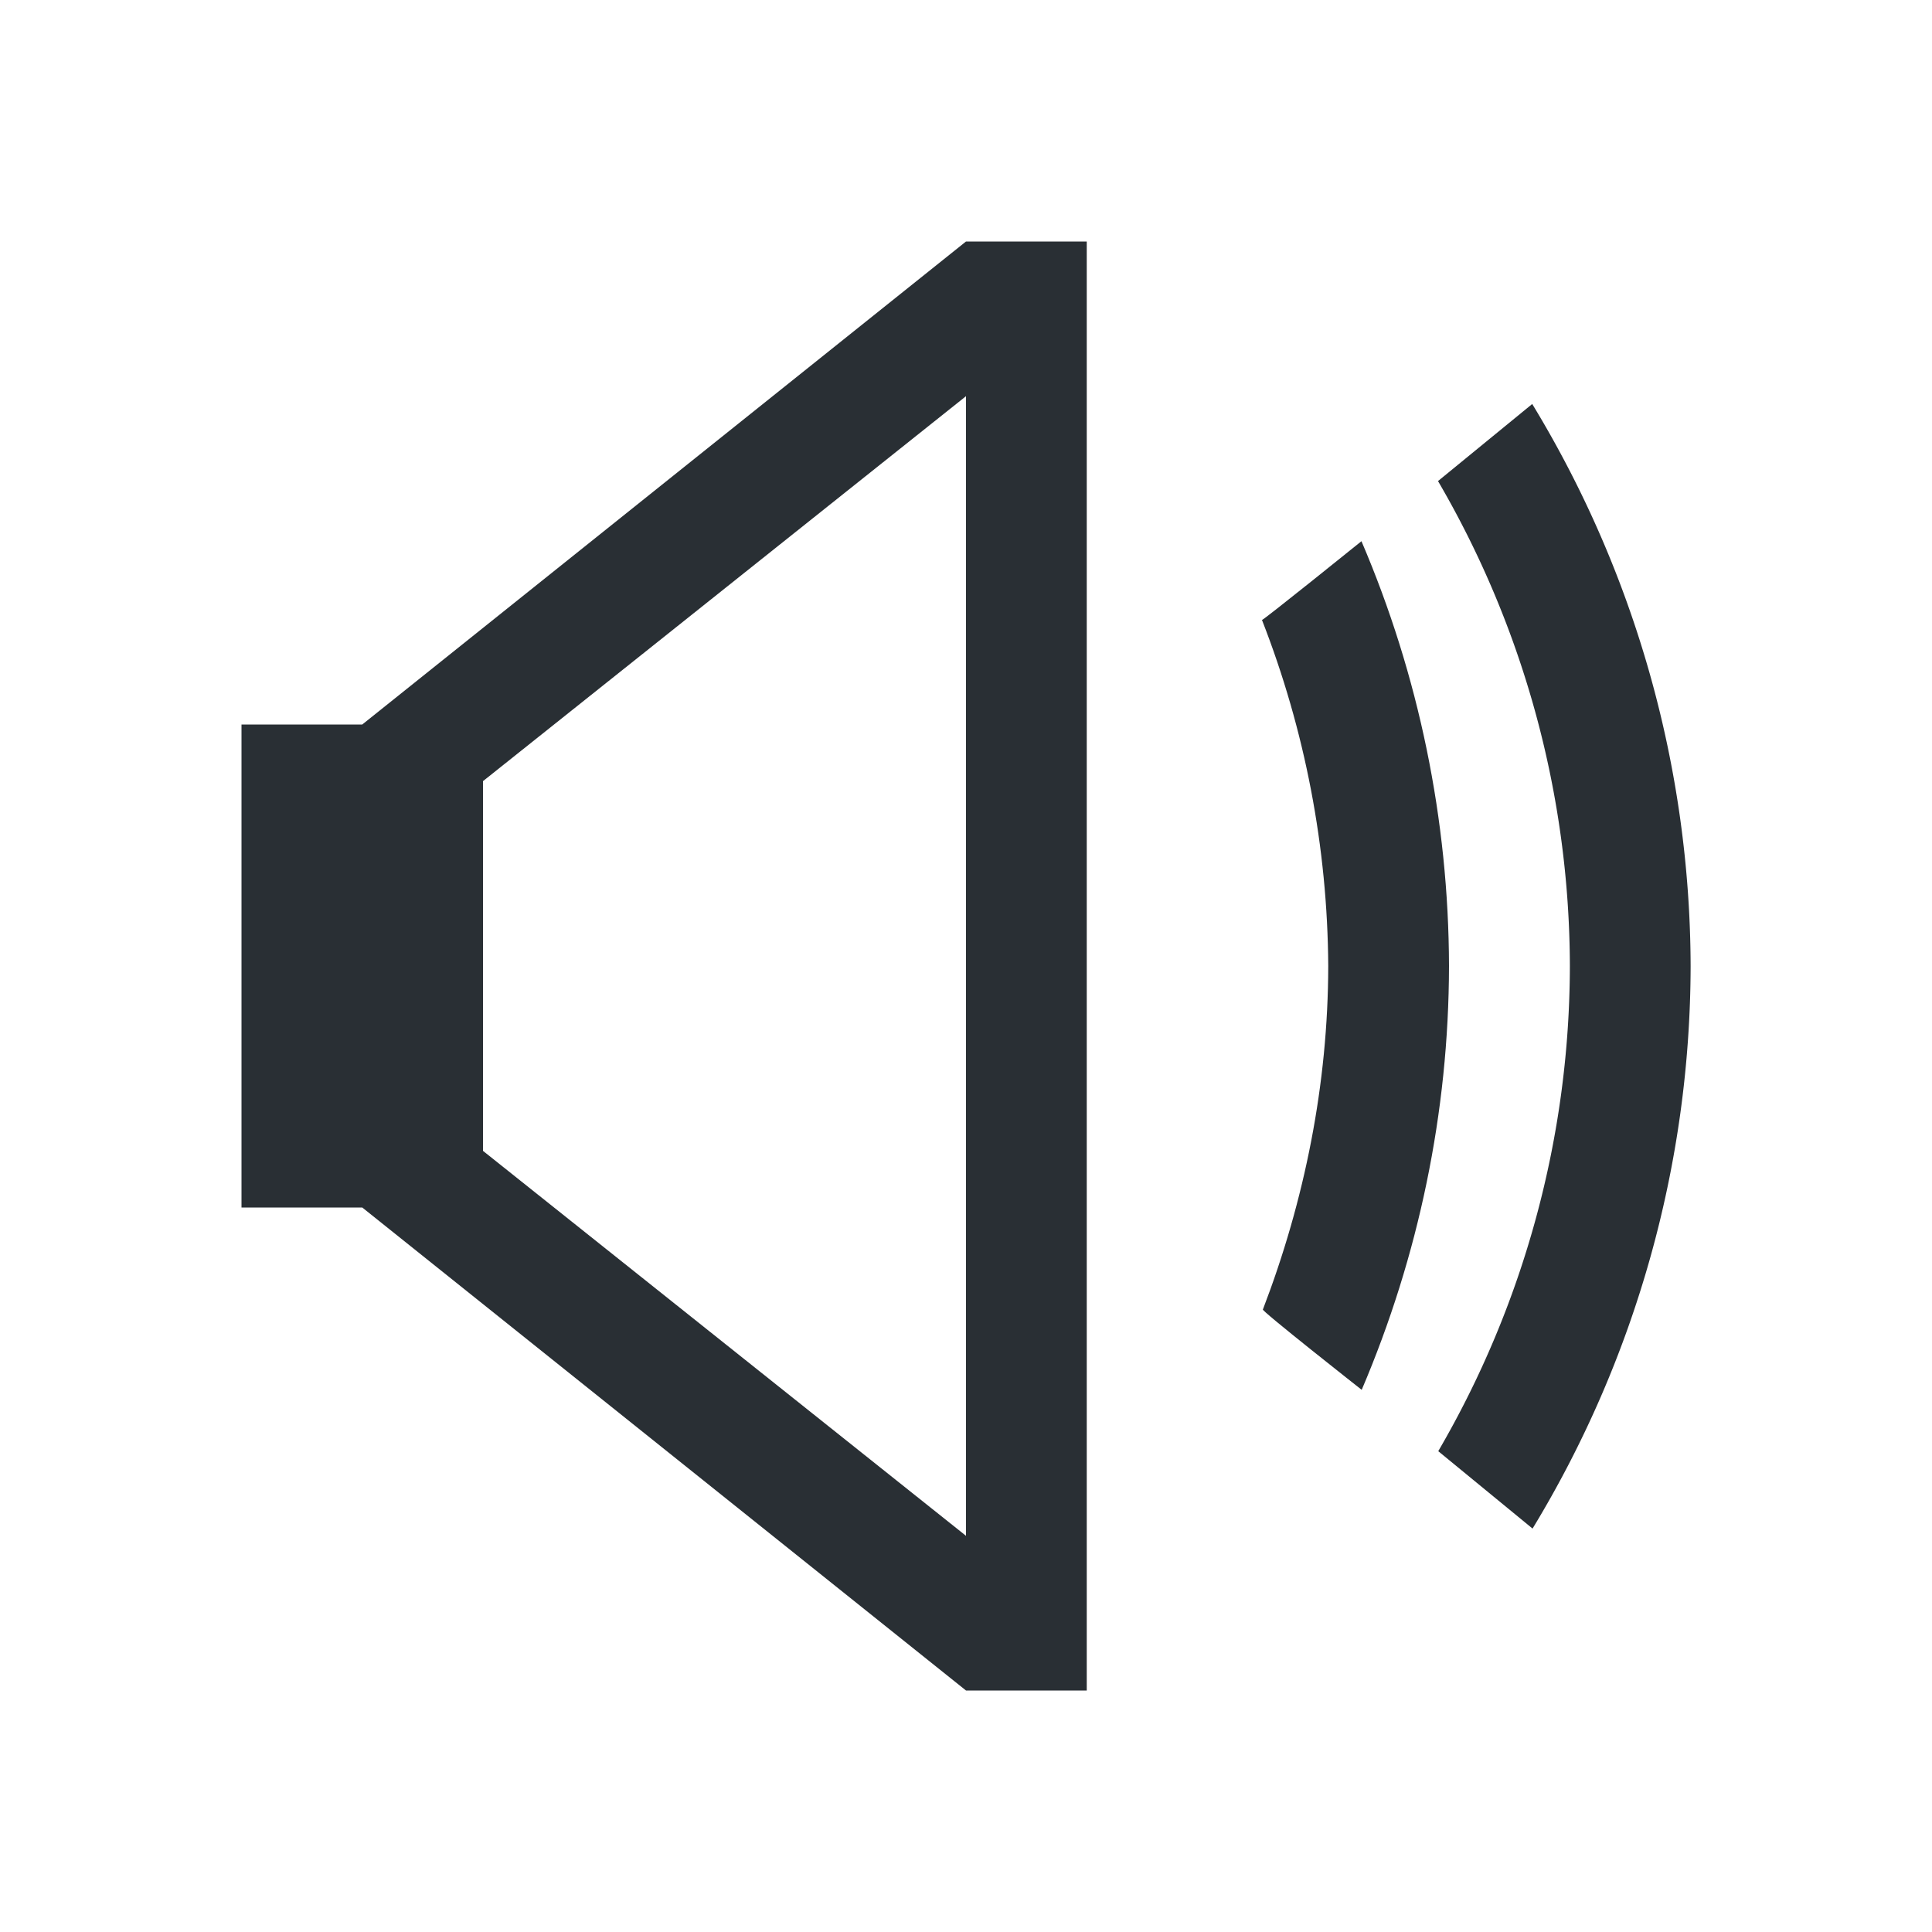 <?xml version="1.0" encoding="UTF-8" standalone="no"?>
<!-- Created with Inkscape (http://www.inkscape.org/) -->

<svg
   xmlns:dc="http://purl.org/dc/elements/1.1/"
   xmlns:cc="http://creativecommons.org/ns#"
   xmlns:rdf="http://www.w3.org/1999/02/22-rdf-syntax-ns#"
   xmlns:svg="http://www.w3.org/2000/svg"
   xmlns="http://www.w3.org/2000/svg"
   xmlns:sodipodi="http://sodipodi.sourceforge.net/DTD/sodipodi-0.dtd"
   xmlns:inkscape="http://www.inkscape.org/namespaces/inkscape"
   width="16"
   height="16"
   id="svg3049"
   version="1.1"
   inkscape:version="0.91 r13725"
   sodipodi:docname="player-volume.svg"
   inkscape:export-filename="/home/uri/.kde/share/icons/NITRUX-KDE/16x16/actions/view-right-new.png"
   inkscape:export-xdpi="30"
   inkscape:export-ydpi="30">
  <defs
     id="defs3051" />
  <sodipodi:namedview
     id="base"
     pagecolor="#ffffff"
     bordercolor="#ffffff"
     borderopacity="1.0"
     inkscape:pageopacity="0.0"
     inkscape:pageshadow="2"
     inkscape:zoom="34.5228"
     inkscape:cx="4.0453943"
     inkscape:cy="9.2984666"
     inkscape:document-units="px"
     inkscape:current-layer="layer1"
     showgrid="true"
     fit-margin-top="0"
     fit-margin-left="0"
     fit-margin-right="0"
     fit-margin-bottom="0"
     inkscape:window-width="1920"
     inkscape:window-height="1021"
     inkscape:window-x="-4"
     inkscape:window-y="0"
     inkscape:window-maximized="1"
     inkscape:showpageshadow="false"
     borderlayer="true"
     inkscape:snap-bbox="true"
     inkscape:object-nodes="false"
     inkscape:snap-global="false">
    <inkscape:grid
       type="xygrid"
       id="grid4085" />
    <sodipodi:guide
       position="2,14"
       orientation="12,0"
       id="guide4075" />
    <sodipodi:guide
       position="2,2"
       orientation="0,12"
       id="guide4077" />
    <sodipodi:guide
       position="14,2"
       orientation="-12,0"
       id="guide4079" />
    <sodipodi:guide
       position="14,14"
       orientation="0,-12"
       id="guide4081" />
  </sodipodi:namedview>
  <g
     inkscape:label="Capa 1"
     inkscape:groupmode="layer"
     id="layer1"
     transform="translate(-421.714,-531.791)">
    <path
       style="fill:#292f34;fill-opacity:1;stroke:none"
       d="M 8 2 L 3 6 L 2 6 L 2 10 L 3 10 L 8 14 L 9 14 L 9 13.531 L 9 8 L 9 2.469 L 9 2 L 8 2 z M 8 3.281 L 8 8 L 8 12.719 L 4 9.531 L 4 8 L 4 6.469 L 8 3.281 z "
       transform="translate(421.714,531.791)"
       id="path4151" />
    <path
       style="opacity:1;fill:#292f34;fill-opacity:1;stroke:none;stroke-width:2.8;stroke-miterlimit:4;stroke-dasharray:none;stroke-opacity:0.55"
       d="m 434.404,535.136 -0.781,0.639 a 8,8 0 0 1 1.092,4.016 8,8 0 0 1 -1.09,4.018 l 0.781,0.641 a 9,9 0 0 0 1.309,-4.658 9,9 0 0 0 -1.311,-4.654 z"
       id="path4173"
       inkscape:connector-curvature="0" />
    <path
       style="opacity:1;fill:#292f34;fill-opacity:1;stroke:none;stroke-width:2.8;stroke-miterlimit:4;stroke-dasharray:none;stroke-opacity:0.55"
       d="m 11.275,4.482 c 0,0 -0.831,0.67 -0.824,0.652 C 10.808,6.048 10.994,7.019 11,8 c -0.002,0.977 -0.194,1.938 -0.541,2.844 -0.036,-0.006 0.818,0.666 0.818,0.666 C 11.749,10.403 11.998,9.211 12,8 11.997,6.791 11.751,5.594 11.275,4.482 Z"
       transform="translate(421.714,531.791)"
       id="path4173-4"
       inkscape:connector-curvature="0"
       sodipodi:nodetypes="ccccccc" />
  </g>
</svg>
